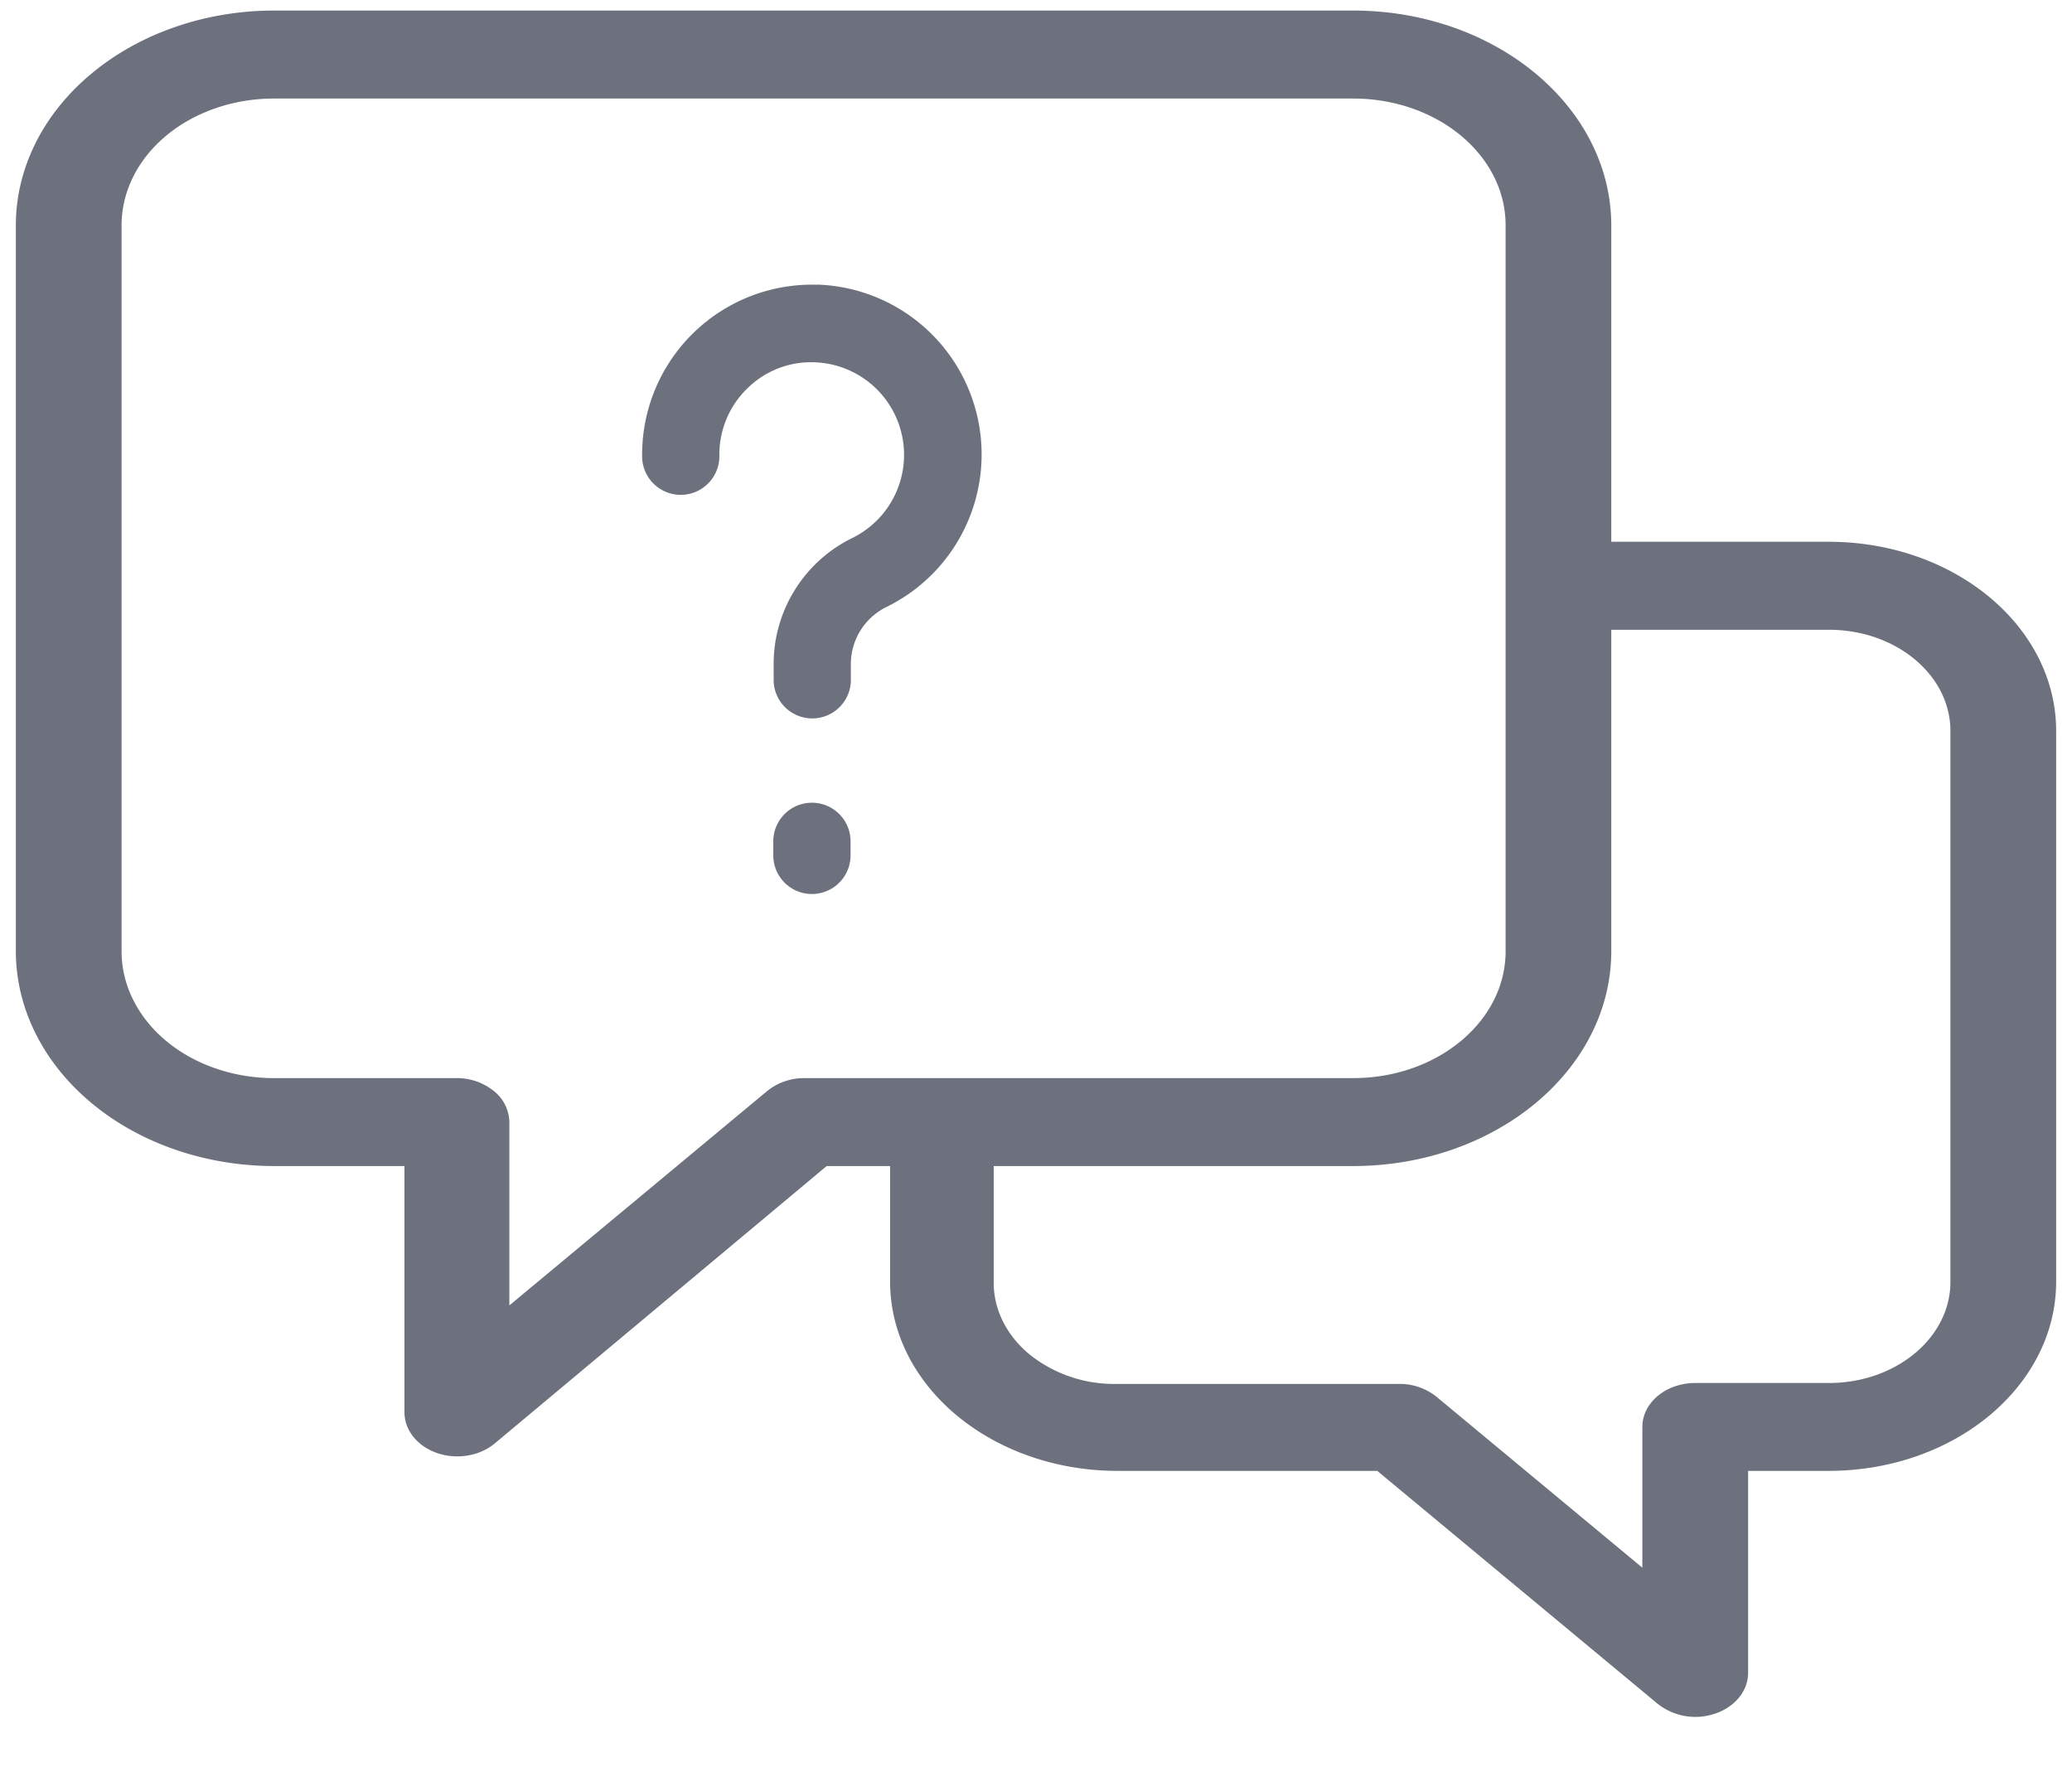 <svg xmlns="http://www.w3.org/2000/svg" width="34" height="29" viewBox="0 0 34 29">
    <g fill="#6C717D" fill-rule="nonzero">
        <path d="M30.01 8.89h-3.57V3.696C26.436 1.75 24.541.175 22.204.173H4.51C3.385.171 2.304.541 1.507 1.203.71 1.862.26 2.76.26 3.697v11.918c.003.936.452 1.832 1.25 2.492.796.66 1.876 1.029 3 1.027h2.127v4.04c0 .293.21.557.535.669.325.112.698.05.946-.157l5.447-4.552h1.041v1.899c.002 1.707 1.66 3.093 3.712 3.103H22.6l4.603 3.824a.999.999 0 0 0 .947.157c.324-.111.536-.375.535-.667v-3.314h1.325c2.06-.002 3.728-1.39 3.73-3.103v-9.04c-.002-1.714-1.67-3.102-3.73-3.103zm-16.806 8.801a.964.964 0 0 0-.614.211l-4.232 3.519v-3.008a.666.666 0 0 0-.254-.51.963.963 0 0 0-.614-.212H4.51c-.664.003-1.303-.214-1.775-.603-.472-.39-.738-.919-.74-1.472V3.698c0-.554.265-1.085.737-1.476.473-.39 1.112-.608 1.778-.605h17.694c1.382 0 2.502.931 2.502 2.08v11.919c-.004 1.147-1.123 2.075-2.502 2.075h-9zm18.801 3.343c0 .917-.893 1.66-1.995 1.66h-2.192c-.48 0-.868.323-.868.721v2.31l-3.379-2.806a.964.964 0 0 0-.614-.21h-4.639a2.219 2.219 0 0 1-1.428-.487c-.378-.315-.589-.743-.584-1.188v-1.9h5.898c2.336-.001 4.23-1.574 4.236-3.518v-5.282h3.57c1.102 0 1.995.743 1.995 1.66v9.04z"/>
        <path d="M13.402 4.672l.005-.002a2.788 2.788 0 0 1 1.15 5.285 1.044 1.044 0 0 0-.595.935v.29a.634.634 0 0 1-1.267 0v-.3-.015c.012-.87.514-1.66 1.297-2.04a1.52 1.52 0 0 0-.626-2.88c-.41-.016-.81.139-1.102.428-.295.285-.46.678-.46 1.088a.634.634 0 1 1-1.267 0 2.788 2.788 0 0 1 2.865-2.789zm-.079 8.5a.634.634 0 0 1 .634.633v.231a.634.634 0 1 1-1.268 0v-.23c0-.35.284-.634.634-.634z"/>
    </g>
</svg>
